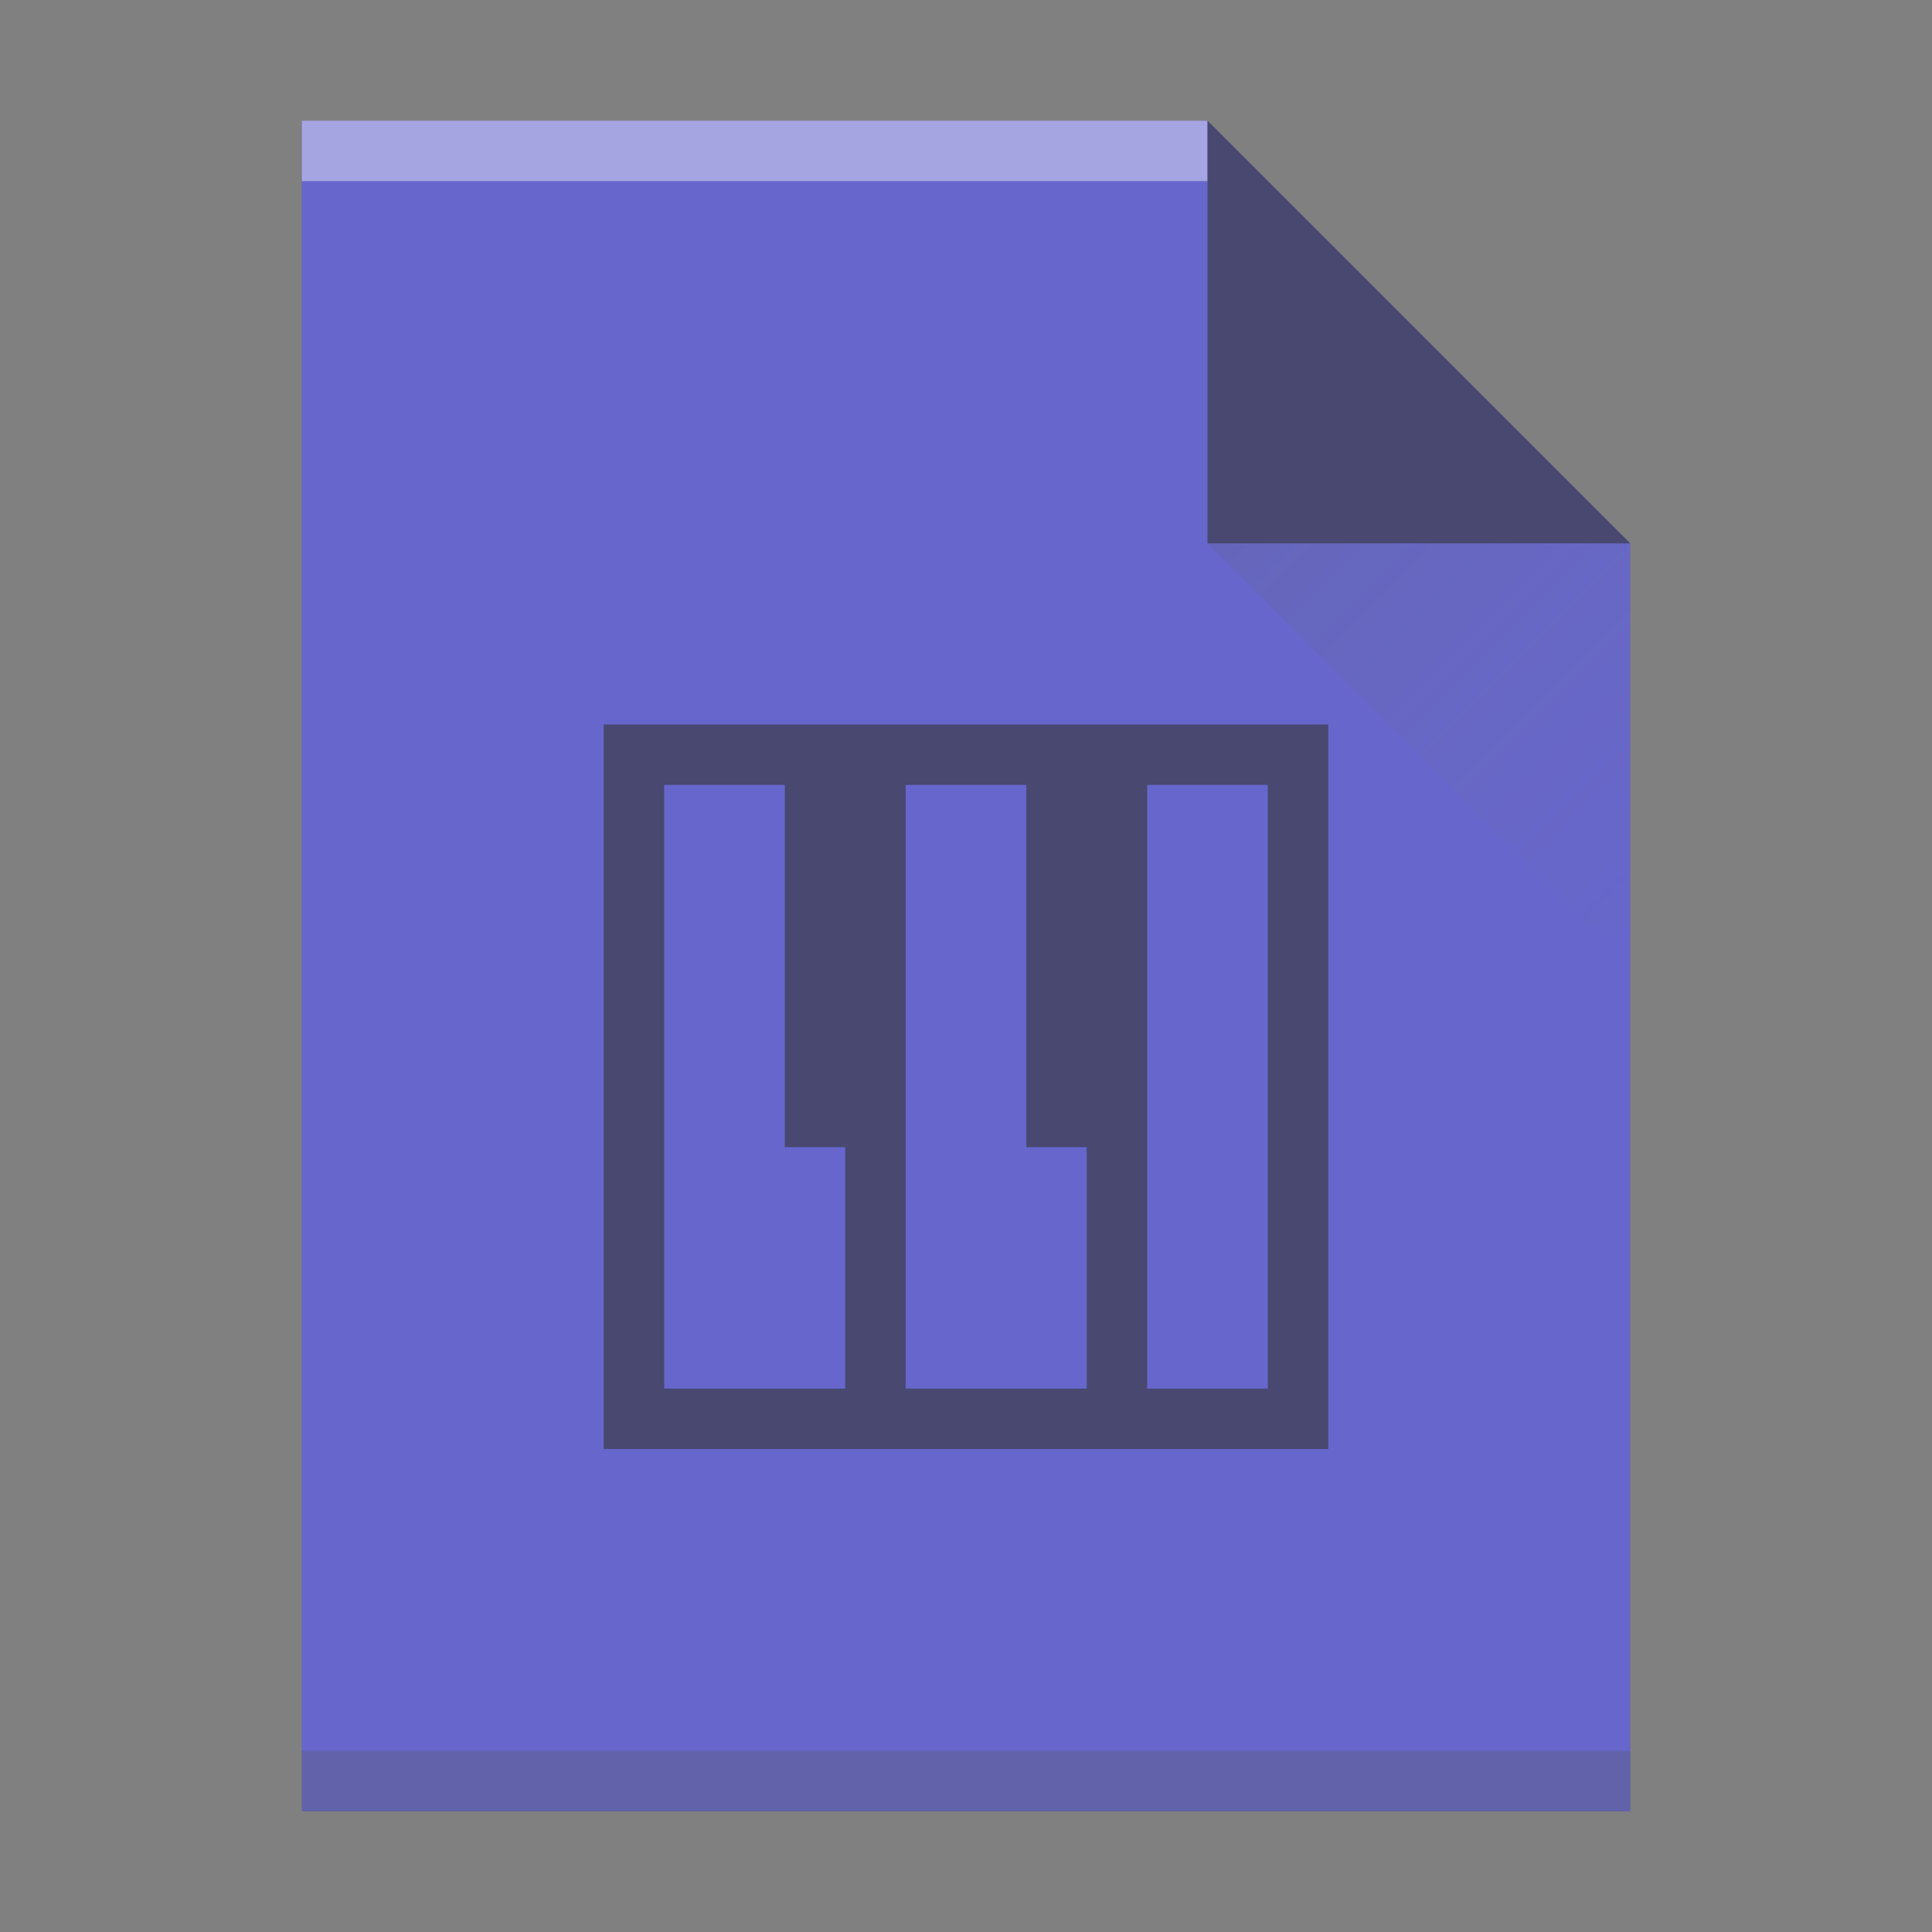 <?xml version="1.0" encoding="UTF-8" standalone="no"?>
<svg
   xmlns:dc="http://purl.org/dc/elements/1.1/"
   xmlns:cc="http://creativecommons.org/ns#"
   xmlns:rdf="http://www.w3.org/1999/02/22-rdf-syntax-ns#"
   xmlns:svg="http://www.w3.org/2000/svg"
   xmlns="http://www.w3.org/2000/svg"
   xmlns:xlink="http://www.w3.org/1999/xlink"
   xmlns:sodipodi="http://sodipodi.sourceforge.net/DTD/sodipodi-0.dtd"
   xmlns:inkscape="http://www.inkscape.org/namespaces/inkscape"
   width="32"
   height="32"
   id="svg2"
   version="1.1"
   inkscape:version="0.91 r13725"
   sodipodi:docname="audio-midi.svg">
  <rect width="100%" height="100%" fill="#808080" stroke="none"/>
  <sodipodi:namedview
     pagecolor="#ffffff"
     bordercolor="#666666"
     borderopacity="1"
     objecttolerance="10"
     gridtolerance="10"
     guidetolerance="10"
     inkscape:pageopacity="0"
     inkscape:pageshadow="2"
     inkscape:window-width="1920"
     inkscape:window-height="1023"
     id="namedview39"
     showgrid="false"
     inkscape:zoom="10.429825"
     inkscape:cx="2.0700639"
     inkscape:cy="17.19143"
     inkscape:window-x="0"
     inkscape:window-y="28"
     inkscape:window-maximized="1"
     inkscape:current-layer="svg2" />
  <defs
     id="defs4">
    <linearGradient
       id="a"
       y1="61"
       y2="3"
       x2="0"
       gradientUnits="userSpaceOnUse"
       gradientTransform="matrix(0.5,0,0,-0.483,0,31.45)">
      <stop
         stop-color="#3a539b"
         id="stop7" />
      <stop
         offset="1"
         stop-color="#3f5aa9"
         id="stop9" />
    </linearGradient>
    <linearGradient
       id="b"
       y1="518.04"
       y2="524.8"
       x2="0"
       gradientUnits="userSpaceOnUse"
       gradientTransform="translate(-384.57,-515.8)">
      <stop
         stop-color="#97aad8"
         id="stop12" />
      <stop
         offset="1"
         stop-color="#c1cae7"
         id="stop14" />
    </linearGradient>
    <linearGradient
       id="c"
       y1="524.8"
       x1="404.57"
       y2="531.8"
       x2="411.57"
       gradientUnits="userSpaceOnUse"
       gradientTransform="translate(-384.57,-515.8)">
      <stop
         stop-color="#383e51"
         id="stop17" />
      <stop
         offset="1"
         stop-color="#655c6f"
         stop-opacity="0"
         id="stop19" />
    </linearGradient>
    <linearGradient
       inkscape:collect="always"
       xlink:href="#linearGradient4241"
       id="linearGradient4180"
       x1="15.259"
       y1="29.807"
       x2="14.536"
       y2="2.385"
       gradientUnits="userSpaceOnUse" />
    <linearGradient
       id="linearGradient4241"
       y1="392.36"
       y2="365.36"
       x2="0"
       gradientUnits="userSpaceOnUse"
       gradientTransform="translate(309.57,152.44)">
      <stop
         stop-color="#ffffff"
         stop-opacity="0"
         id="stop4243" />
      <stop
         offset="1"
         stop-color="#ffffff"
         stop-opacity=".2"
         id="stop4245" />
    </linearGradient>
  </defs>
  <path
     inkscape:connector-curvature="0"
     style="fill:#4040bf;fill-opacity:1"
     id="path23"
     d="m 5,30 0,-28 15,0 7,7 0,21 -7,0 z" />
  <rect
     width="15"
     x="5"
     y="-3"
     height="1"
     id="rect27"
     style="fill:#ffffff;fill-opacity:0.412"
     transform="scale(1,-1)" />
  <path
     d="M 27,9 20,2 20,9 Z"
     id="path33"
     style="fill:#000000;fill-rule:evenodd;fill-opacity:1;opacity:0.6"
     inkscape:connector-curvature="0" />
  <path
     d="M 27,16 20,9 27,9 Z"
     id="path35"
     style="opacity:0.2;fill:url(#c);fill-rule:evenodd"
     inkscape:connector-curvature="0" />
  <path
     style="fill:#000000;stroke-width:2;fill-opacity:1;opacity:0.6"
     inkscape:connector-curvature="0"
     id="path37"
     d="m 10,12 0,12 12,0 0,-12 z m 1,1 2,0 0,6 1,0 0,4 -3,0 z m 4,0 2,0 0,6 1,0 0,4 -3,0 0,-4 z m 4,0 2,0 0,10 -2,0 0,-4 z" />
  <rect
     width="22"
     x="5"
     y="-30"
     height="1"
     id="rect29"
     style="fill:#2e3132;fill-opacity:0.294"
     transform="scale(1,-1)" />
  <path
     inkscape:connector-curvature="0"
     style="fill:url(#linearGradient4180);fill-opacity:1"
     id="path23-3"
     d="m 5,30 0,-28 15,0 7,7 0,21 -7,0 z" />
</svg>
